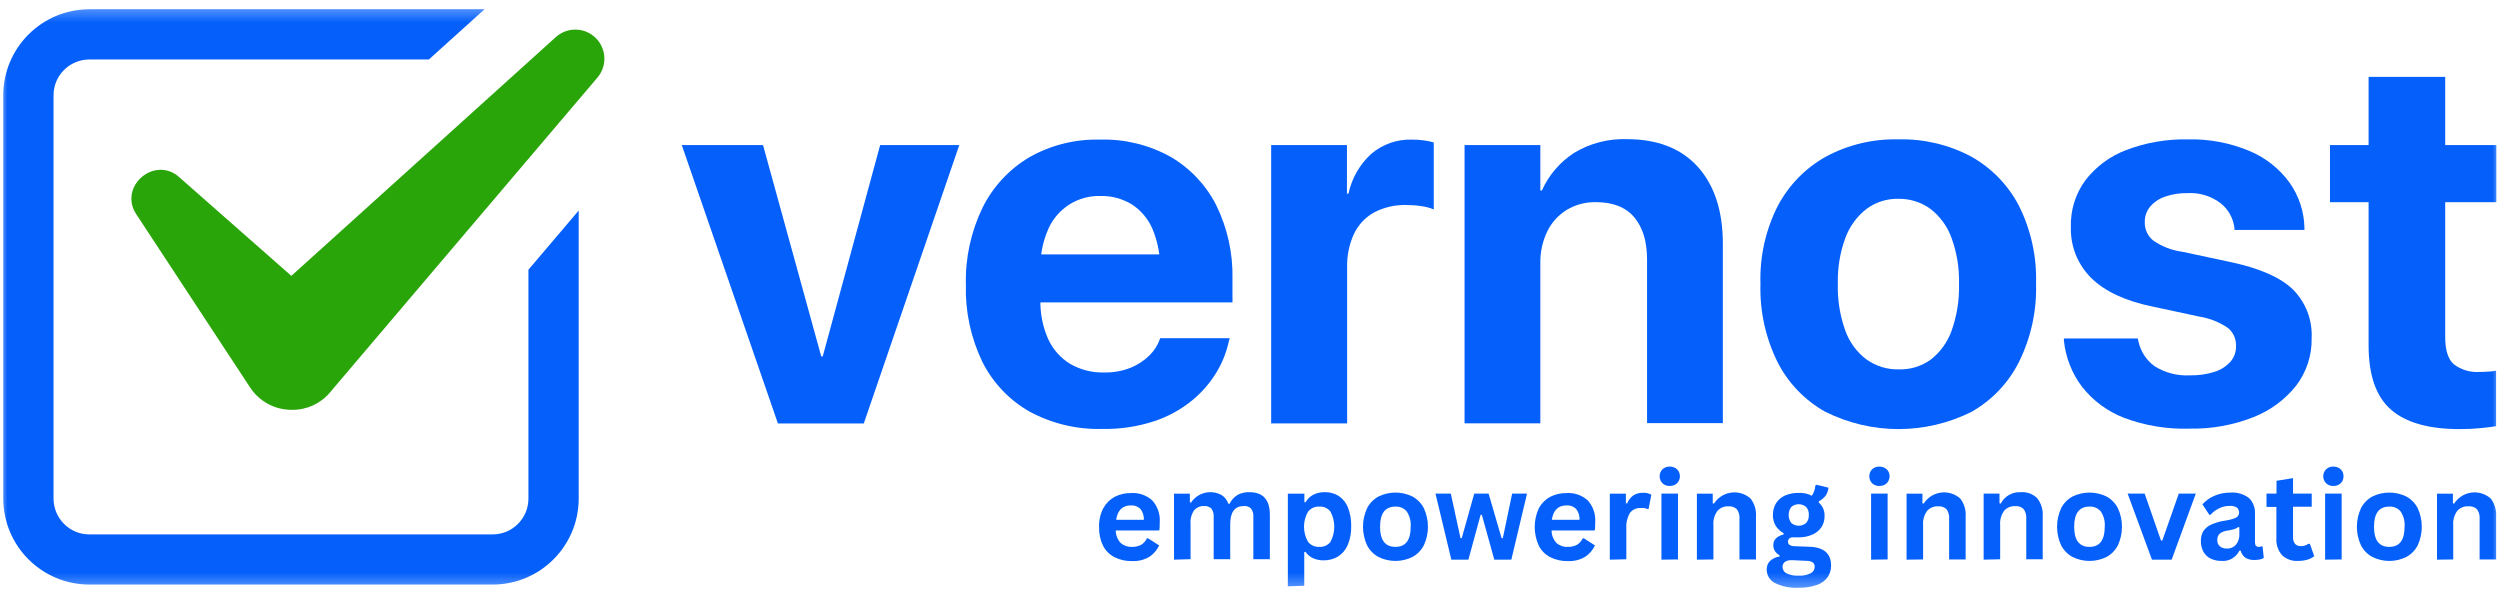 <svg width="168" height="40" viewBox="0 0 168 40" fill="none" xmlns="http://www.w3.org/2000/svg">
<mask id="mask0_243_39128" style="mask-type:luminance" maskUnits="userSpaceOnUse" x="0" y="0" width="168" height="40">
<path d="M168 0.336H0V39.664H168V0.336Z" fill="white"/>
</mask>
<g mask="url(#mask0_243_39128)">
<path d="M45.816 9.749H51.276L55.186 23.948H55.289L59.146 9.749H64.464L58.046 28.458H52.277L45.816 9.749Z" fill="#0560FB"/>
<path d="M69.179 27.656C67.812 26.877 66.709 25.709 66.006 24.3C65.235 22.689 64.857 20.921 64.907 19.134C64.861 17.343 65.246 15.571 66.025 13.96C66.72 12.555 67.808 11.379 69.156 10.577C70.603 9.752 72.245 9.34 73.91 9.382C75.563 9.332 77.198 9.73 78.644 10.527C79.97 11.295 81.043 12.429 81.734 13.796C82.486 15.331 82.86 17.022 82.822 18.733V20.321H67.4V17.095H80.382L77.957 20.111V18.141C77.984 17.198 77.812 16.262 77.45 15.392C77.159 14.708 76.671 14.132 76.048 13.727C75.418 13.349 74.693 13.154 73.959 13.17C72.428 13.124 71.027 14.021 70.428 15.43C70.061 16.285 69.886 17.209 69.916 18.141V20.13C69.89 21.035 70.065 21.936 70.428 22.765C70.741 23.46 71.252 24.044 71.902 24.445C72.596 24.849 73.391 25.052 74.192 25.029C74.815 25.044 75.43 24.933 76.007 24.701C76.476 24.506 76.903 24.223 77.263 23.861C77.556 23.57 77.786 23.219 77.927 22.834L77.961 22.727H82.635L82.581 22.921C82.424 23.654 82.15 24.353 81.764 24.995C81.329 25.72 80.771 26.365 80.115 26.904C79.362 27.518 78.507 27.992 77.587 28.297C76.46 28.668 75.277 28.847 74.09 28.824C72.379 28.874 70.683 28.469 69.179 27.656Z" fill="#0560FB"/>
<path d="M85.422 9.748H90.515V13.013H90.618C90.836 11.986 91.37 11.05 92.145 10.34C92.909 9.691 93.887 9.347 94.887 9.382C95.154 9.382 95.421 9.397 95.688 9.435C95.914 9.462 96.132 9.508 96.349 9.573V14.074C96.093 13.967 95.822 13.895 95.547 13.857C95.2 13.803 94.852 13.777 94.501 13.777C93.756 13.757 93.02 13.925 92.356 14.265C91.763 14.59 91.29 15.09 90.996 15.697C90.664 16.415 90.504 17.198 90.527 17.988V28.454H85.422V9.748Z" fill="#0560FB"/>
<path d="M98.418 9.748H103.511V12.802H103.614C104.076 11.768 104.828 10.889 105.779 10.275C106.844 9.63 108.074 9.309 109.319 9.351C111.38 9.351 112.972 9.969 114.092 11.21C115.21 12.451 115.772 14.169 115.775 16.365V28.434H110.682V17.442C110.682 16.22 110.392 15.273 109.819 14.597C109.246 13.921 108.383 13.585 107.245 13.585C106.551 13.57 105.867 13.753 105.272 14.112C104.71 14.463 104.26 14.963 103.973 15.559C103.652 16.227 103.496 16.964 103.511 17.705V28.449H98.418V9.748Z" fill="#0560FB"/>
<path d="M122.662 27.674C121.28 26.903 120.161 25.735 119.447 24.326C118.646 22.703 118.252 20.908 118.302 19.099V19.064C118.248 17.266 118.642 15.483 119.447 13.875C120.18 12.47 121.303 11.309 122.685 10.534C124.178 9.729 125.854 9.324 127.55 9.366C129.252 9.32 130.94 9.713 132.444 10.511C133.826 11.279 134.953 12.436 135.678 13.841C136.484 15.456 136.877 17.247 136.823 19.049V19.083C136.874 20.897 136.48 22.691 135.678 24.318C134.972 25.727 133.861 26.895 132.49 27.674C129.401 29.221 125.759 29.221 122.67 27.674H122.662ZM129.745 24.165C130.39 23.665 130.879 22.985 131.15 22.214C131.505 21.214 131.673 20.16 131.646 19.099V19.064C131.673 18.014 131.501 16.972 131.142 15.987C130.863 15.212 130.371 14.536 129.718 14.032C129.092 13.581 128.336 13.345 127.565 13.36C126.797 13.345 126.049 13.581 125.43 14.039C124.781 14.543 124.289 15.223 124.006 15.994C123.647 16.972 123.479 18.006 123.502 19.049V19.083C123.475 20.145 123.643 21.198 123.998 22.199C124.27 22.974 124.766 23.654 125.419 24.15C126.053 24.604 126.82 24.841 127.599 24.822C128.366 24.845 129.122 24.616 129.745 24.165Z" fill="#0560FB"/>
<path d="M142.75 28.083C141.635 27.655 140.654 26.937 139.918 25.998C139.234 25.097 138.814 24.024 138.695 22.901V22.745H143.659L143.694 22.901C143.831 23.589 144.224 24.203 144.793 24.612C145.503 25.055 146.332 25.269 147.168 25.223C147.73 25.234 148.29 25.154 148.825 24.986C149.23 24.86 149.593 24.627 149.879 24.314C150.135 24.028 150.268 23.654 150.261 23.268V23.245C150.276 22.783 150.078 22.34 149.722 22.042C149.15 21.649 148.497 21.389 147.814 21.279L144.64 20.599C142.827 20.225 141.46 19.587 140.54 18.69C139.623 17.785 139.123 16.54 139.162 15.254V15.227C139.134 14.112 139.474 13.024 140.131 12.123C140.838 11.202 141.784 10.5 142.869 10.088C144.186 9.584 145.591 9.339 147 9.366C148.439 9.328 149.871 9.599 151.2 10.16C152.269 10.614 153.193 11.351 153.873 12.294C154.487 13.169 154.831 14.211 154.858 15.28V15.452H150.154V15.315C150.074 14.658 149.738 14.058 149.218 13.65C148.581 13.169 147.794 12.932 146.996 12.978C146.477 12.966 145.958 13.05 145.469 13.222C145.083 13.356 144.74 13.589 144.476 13.902C144.239 14.2 144.118 14.57 144.129 14.948C144.121 15.414 144.327 15.857 144.686 16.155C145.27 16.563 145.946 16.827 146.656 16.918L149.833 17.598C151.796 18.006 153.205 18.617 154.064 19.431C154.934 20.294 155.4 21.485 155.343 22.71V22.73C155.366 23.883 154.995 25.005 154.297 25.922C153.537 26.872 152.544 27.602 151.41 28.041C150.058 28.571 148.615 28.831 147.164 28.804C145.66 28.854 144.159 28.61 142.75 28.083Z" fill="#0560FB"/>
<path d="M160.671 27.526C159.671 26.651 159.17 25.216 159.17 23.215V13.586H156.574V9.748H159.17V5.167H164.317V9.748H167.754V13.586H164.317V22.658C164.317 23.532 164.513 24.143 164.901 24.483C165.398 24.857 166.017 25.04 166.639 24.994C166.841 24.994 167.048 24.987 167.25 24.968C167.421 24.968 167.586 24.933 167.738 24.91V28.641C167.456 28.686 167.113 28.732 166.7 28.77C166.226 28.816 165.753 28.839 165.276 28.835C163.206 28.835 161.672 28.4 160.671 27.526Z" fill="#0560FB"/>
<path d="M77.824 35.647H74.979C74.979 35.956 75.098 36.258 75.308 36.487C75.518 36.67 75.793 36.766 76.071 36.75C76.285 36.758 76.499 36.708 76.69 36.609C76.854 36.506 76.987 36.353 77.072 36.178H77.156L77.893 36.651C77.755 36.964 77.526 37.228 77.24 37.415C76.888 37.625 76.484 37.724 76.075 37.705C75.667 37.716 75.258 37.625 74.891 37.441C74.563 37.273 74.296 37.006 74.128 36.678C73.937 36.288 73.845 35.857 73.857 35.422C73.842 34.979 73.941 34.543 74.143 34.15C74.319 33.826 74.583 33.562 74.907 33.386C75.247 33.215 75.621 33.127 75.999 33.134C76.526 33.096 77.045 33.276 77.435 33.631C77.793 34.028 77.973 34.555 77.935 35.089C77.935 35.269 77.931 35.452 77.912 35.632L77.824 35.647ZM76.869 34.929C76.881 34.666 76.797 34.402 76.633 34.196C76.465 34.032 76.231 33.948 75.995 33.963C75.434 33.963 75.102 34.288 75.006 34.929H76.869Z" fill="#0560FB"/>
<path d="M78.894 37.61V33.173H79.959V33.765H80.043C80.495 33.089 81.391 32.876 82.102 33.273C82.308 33.41 82.464 33.612 82.544 33.849H82.628C82.747 33.609 82.93 33.406 83.155 33.261C83.403 33.127 83.683 33.063 83.961 33.074C84.878 33.074 85.335 33.582 85.335 34.601V37.576H84.224V34.739C84.243 34.54 84.191 34.342 84.072 34.178C83.942 34.051 83.763 33.99 83.583 34.006C82.976 34.006 82.671 34.414 82.671 35.227V37.576H81.559V34.739C81.575 34.54 81.521 34.342 81.407 34.178C81.273 34.051 81.094 33.99 80.915 34.006C80.659 33.994 80.414 34.097 80.246 34.292C80.063 34.559 79.979 34.88 80.006 35.205V37.576L78.894 37.61Z" fill="#0560FB"/>
<path d="M86.543 39.4V33.173H87.654V33.749H87.738C87.86 33.532 88.04 33.356 88.261 33.241C88.498 33.127 88.761 33.066 89.025 33.073C89.353 33.066 89.677 33.154 89.957 33.325C90.235 33.513 90.453 33.776 90.579 34.089C90.735 34.494 90.812 34.929 90.8 35.364C90.812 35.8 90.731 36.235 90.563 36.636C90.43 36.949 90.201 37.216 89.914 37.399C89.624 37.571 89.292 37.659 88.952 37.655C88.708 37.659 88.463 37.613 88.238 37.514C88.032 37.419 87.856 37.27 87.73 37.083L87.646 37.102V39.362L86.543 39.4ZM89.402 36.426C89.75 35.784 89.75 35.013 89.402 34.372C89.219 34.142 88.933 34.02 88.639 34.043C88.353 34.032 88.081 34.158 87.902 34.379C87.539 35.009 87.539 35.784 87.902 36.414C88.081 36.636 88.353 36.762 88.639 36.75C88.933 36.773 89.216 36.651 89.402 36.426Z" fill="#0560FB"/>
<path d="M92.629 37.426C92.301 37.247 92.038 36.976 91.866 36.643C91.503 35.853 91.503 34.944 91.866 34.154C92.034 33.822 92.301 33.547 92.629 33.367C93.351 33.012 94.198 33.012 94.92 33.367C95.249 33.547 95.516 33.822 95.684 34.154C96.05 34.944 96.05 35.853 95.684 36.643C95.512 36.976 95.249 37.247 94.92 37.426C94.198 37.785 93.351 37.785 92.629 37.426ZM94.798 35.399C94.829 35.036 94.733 34.673 94.534 34.372C94.347 34.146 94.061 34.028 93.771 34.043C93.084 34.043 92.74 34.498 92.74 35.399C92.74 36.3 93.084 36.75 93.771 36.75C94.458 36.75 94.798 36.3 94.798 35.399Z" fill="#0560FB"/>
<path d="M98.676 37.609H97.53L96.465 33.172H97.496L98.145 36.162H98.229L99.069 33.172H100.035L100.906 36.162H100.99L101.616 33.172H102.616L101.562 37.609H100.417L99.581 34.597H99.497L98.676 37.609Z" fill="#0560FB"/>
<path d="M107.107 35.647H104.266C104.266 35.96 104.384 36.258 104.595 36.487C104.804 36.67 105.079 36.766 105.358 36.75C105.572 36.758 105.786 36.708 105.977 36.609C106.141 36.506 106.275 36.353 106.359 36.178H106.443L107.179 36.651C107.038 36.964 106.813 37.228 106.527 37.415C106.175 37.625 105.767 37.724 105.358 37.705C104.95 37.716 104.541 37.625 104.175 37.441C103.846 37.273 103.579 37.006 103.411 36.678C103.04 35.876 103.04 34.952 103.411 34.15C103.587 33.826 103.85 33.562 104.175 33.386C104.511 33.215 104.885 33.131 105.263 33.134C105.79 33.096 106.309 33.276 106.702 33.631C107.057 34.028 107.237 34.555 107.199 35.089C107.199 35.269 107.195 35.452 107.175 35.632L107.107 35.647ZM106.145 34.929C106.16 34.666 106.076 34.406 105.912 34.196C105.74 34.032 105.507 33.944 105.271 33.963C104.709 33.963 104.381 34.288 104.282 34.929H106.145Z" fill="#0560FB"/>
<path d="M108.18 37.61V33.173H109.26V33.83H109.344C109.428 33.612 109.573 33.425 109.764 33.288C109.955 33.169 110.173 33.108 110.398 33.116C110.596 33.1 110.795 33.146 110.97 33.245L110.784 34.204H110.7C110.631 34.177 110.562 34.154 110.489 34.139C110.409 34.131 110.325 34.131 110.245 34.139C109.97 34.124 109.703 34.246 109.535 34.464C109.348 34.78 109.264 35.147 109.29 35.514V37.583L108.18 37.61Z" fill="#0560FB"/>
<path d="M111.714 32.474C111.465 32.21 111.465 31.802 111.714 31.538C111.847 31.416 112.023 31.347 112.203 31.355C112.328 31.355 112.451 31.382 112.561 31.439C112.66 31.492 112.744 31.573 112.802 31.668C112.92 31.878 112.92 32.13 112.802 32.34C112.744 32.439 112.66 32.52 112.561 32.573C112.451 32.63 112.328 32.657 112.203 32.657C112.023 32.665 111.847 32.596 111.714 32.474ZM111.648 37.609V33.172H112.76V37.594L111.648 37.609Z" fill="#0560FB"/>
<path d="M114.031 37.61V33.173H115.096V33.823L115.18 33.842C115.666 33.082 116.674 32.86 117.433 33.345C117.51 33.391 117.578 33.448 117.643 33.506C117.906 33.853 118.033 34.285 118.002 34.72V37.595H116.891V34.857C116.914 34.632 116.849 34.403 116.715 34.22C116.562 34.078 116.356 34.006 116.15 34.025C115.868 34.01 115.597 34.124 115.41 34.334C115.207 34.617 115.112 34.96 115.142 35.304V37.595L114.031 37.61Z" fill="#0560FB"/>
<path d="M119.246 39.163C118.918 38.987 118.719 38.64 118.723 38.27C118.715 38.056 118.795 37.85 118.945 37.697C119.124 37.533 119.346 37.43 119.586 37.399V37.315C119.456 37.242 119.346 37.139 119.262 37.013C119.197 36.895 119.162 36.765 119.166 36.632C119.166 36.276 119.395 36.04 119.857 35.914V35.83C119.639 35.711 119.452 35.536 119.322 35.326C119.197 35.104 119.131 34.849 119.139 34.593C119.139 34.325 119.204 34.062 119.342 33.829C119.483 33.6 119.693 33.417 119.937 33.306C120.231 33.176 120.552 33.115 120.873 33.123C121.178 33.107 121.483 33.172 121.754 33.314C121.892 33.111 121.976 32.871 121.991 32.626L122.075 32.577L122.874 32.771C122.854 32.962 122.793 33.142 122.686 33.302C122.564 33.462 122.407 33.596 122.228 33.684V33.772C122.488 34.005 122.629 34.341 122.61 34.688C122.614 34.948 122.545 35.2 122.407 35.421C122.254 35.643 122.045 35.815 121.797 35.921C121.506 36.051 121.19 36.116 120.869 36.108H120.475C120.388 36.105 120.304 36.131 120.239 36.189C120.182 36.242 120.151 36.319 120.151 36.399C120.151 36.486 120.189 36.571 120.262 36.62C120.361 36.677 120.475 36.708 120.59 36.704L121.583 36.742C122.56 36.769 123.049 37.193 123.049 38.002C123.053 38.273 122.977 38.537 122.831 38.766C122.656 39.014 122.411 39.197 122.125 39.297C121.72 39.442 121.289 39.511 120.858 39.495C120.3 39.53 119.746 39.415 119.246 39.163ZM121.69 38.518C121.846 38.438 121.942 38.277 121.946 38.102C121.957 37.983 121.907 37.869 121.816 37.792C121.686 37.716 121.541 37.682 121.392 37.689L120.522 37.647H120.365C120.212 37.636 120.063 37.678 119.937 37.766C119.838 37.846 119.781 37.972 119.788 38.102C119.788 38.285 119.895 38.453 120.059 38.533C120.311 38.648 120.586 38.701 120.861 38.686C121.147 38.705 121.434 38.644 121.69 38.518ZM121.373 35.142C121.502 34.994 121.567 34.799 121.552 34.604C121.567 34.409 121.502 34.215 121.373 34.07C121.086 33.821 120.658 33.821 120.373 34.07C120.139 34.39 120.139 34.822 120.373 35.142C120.658 35.391 121.086 35.391 121.373 35.142Z" fill="#0560FB"/>
<path d="M125.803 32.474C125.555 32.21 125.555 31.802 125.803 31.538C125.937 31.416 126.112 31.347 126.292 31.355C126.418 31.355 126.54 31.382 126.65 31.439C126.75 31.492 126.834 31.573 126.891 31.668C127.01 31.878 127.01 32.13 126.891 32.34C126.834 32.439 126.75 32.52 126.65 32.573C126.54 32.63 126.418 32.657 126.292 32.657C126.112 32.665 125.937 32.596 125.803 32.474ZM125.738 37.609V33.172H126.849V37.594L125.738 37.609Z" fill="#0560FB"/>
<path d="M128.121 37.61V33.173H129.187V33.823L129.271 33.842C129.755 33.082 130.763 32.86 131.523 33.345C131.599 33.391 131.668 33.448 131.733 33.506C131.997 33.853 132.123 34.285 132.092 34.72V37.595H130.981V34.857C131.004 34.632 130.939 34.403 130.806 34.22C130.653 34.078 130.447 34.006 130.24 34.025C129.958 34.01 129.687 34.124 129.499 34.334C129.297 34.617 129.202 34.96 129.232 35.304V37.595L128.121 37.61Z" fill="#0560FB"/>
<path d="M133.301 37.609V33.172H134.366V33.822L134.45 33.841C134.706 33.344 135.233 33.043 135.79 33.077C136.206 33.039 136.618 33.192 136.913 33.493C137.176 33.841 137.302 34.272 137.271 34.707V37.583H136.164V34.845C136.183 34.616 136.122 34.391 135.985 34.207C135.832 34.062 135.626 33.993 135.419 34.013C135.137 33.997 134.866 34.112 134.679 34.322C134.477 34.604 134.381 34.948 134.411 35.292V37.583L133.301 37.609Z" fill="#0560FB"/>
<path d="M139.27 37.426C138.942 37.247 138.678 36.976 138.507 36.643C138.144 35.853 138.144 34.944 138.507 34.154C138.675 33.822 138.942 33.547 139.27 33.367C139.992 33.012 140.84 33.012 141.561 33.367C141.889 33.547 142.156 33.822 142.324 34.154C142.688 34.944 142.688 35.853 142.324 36.643C142.153 36.976 141.889 37.247 141.561 37.426C140.84 37.785 139.992 37.785 139.27 37.426ZM141.439 35.399C141.469 35.036 141.374 34.673 141.176 34.372C140.988 34.146 140.702 34.028 140.412 34.043C139.728 34.043 139.384 34.498 139.384 35.399C139.384 36.3 139.728 36.75 140.412 36.75C141.095 36.75 141.439 36.3 141.439 35.399Z" fill="#0560FB"/>
<path d="M145.936 37.609H144.611L142.977 33.172H144.122L145.218 36.322H145.309L146.413 33.172H147.558L145.936 37.609Z" fill="#0560FB"/>
<path d="M148.549 37.536C148.346 37.433 148.178 37.273 148.067 37.074C147.949 36.849 147.892 36.601 147.899 36.349C147.892 36.116 147.949 35.887 148.067 35.688C148.197 35.497 148.381 35.349 148.59 35.253C148.885 35.123 149.193 35.032 149.51 34.99C149.717 34.963 149.919 34.917 150.114 34.848C150.221 34.818 150.317 34.761 150.393 34.676C150.515 34.493 150.481 34.253 150.316 34.108C150.167 34.02 149.996 33.982 149.824 33.997C149.579 33.997 149.342 34.05 149.125 34.161C148.904 34.264 148.709 34.413 148.545 34.593H148.465L148.002 33.89C148.232 33.638 148.51 33.439 148.823 33.31C149.159 33.168 149.518 33.1 149.881 33.103C150.339 33.065 150.793 33.203 151.153 33.485C151.424 33.768 151.561 34.153 151.534 34.543V36.452C151.534 36.651 151.618 36.75 151.794 36.75C151.859 36.75 151.928 36.738 151.989 36.712L152.046 36.731L152.126 37.494C152.046 37.54 151.962 37.575 151.87 37.594C151.752 37.62 151.629 37.632 151.508 37.632C151.29 37.643 151.076 37.59 150.889 37.479C150.729 37.364 150.618 37.193 150.572 37.002H150.488C150.266 37.464 149.785 37.739 149.277 37.693C149.025 37.697 148.777 37.643 148.549 37.536ZM150.255 36.605C150.419 36.402 150.5 36.143 150.484 35.883V35.436L150.408 35.417C150.332 35.478 150.244 35.524 150.148 35.555C149.996 35.6 149.839 35.635 149.678 35.658C149.492 35.677 149.312 35.749 149.159 35.864C149.053 35.975 148.995 36.127 149.003 36.28C148.991 36.441 149.053 36.601 149.171 36.712C149.305 36.819 149.473 36.872 149.641 36.861C149.873 36.876 150.098 36.78 150.255 36.608V36.605Z" fill="#0560FB"/>
<path d="M155.226 36.551L155.516 37.376C155.382 37.483 155.226 37.559 155.062 37.609C154.863 37.666 154.653 37.693 154.447 37.693C154.046 37.724 153.649 37.586 153.355 37.311C153.08 36.994 152.943 36.582 152.973 36.166V34.066H152.309V33.172H152.981V32.309L154.092 32.13V33.172H155.348V34.054H154.092V36.074C154.077 36.246 154.126 36.414 154.229 36.551C154.329 36.651 154.47 36.708 154.611 36.7C154.794 36.704 154.978 36.647 155.127 36.54L155.226 36.551Z" fill="#0560FB"/>
<path d="M156.313 32.474C156.057 32.214 156.057 31.798 156.313 31.538C156.443 31.412 156.622 31.348 156.802 31.355C156.924 31.355 157.046 31.382 157.157 31.439C157.256 31.492 157.34 31.573 157.401 31.668C157.512 31.878 157.512 32.13 157.401 32.34C157.344 32.44 157.26 32.52 157.157 32.573C157.046 32.63 156.924 32.661 156.802 32.657C156.622 32.665 156.443 32.6 156.313 32.474ZM156.248 37.609V33.172H157.359V37.594L156.248 37.609Z" fill="#0560FB"/>
<path d="M159.418 37.426C159.09 37.247 158.827 36.976 158.655 36.643C158.292 35.853 158.292 34.944 158.655 34.154C158.823 33.822 159.09 33.547 159.418 33.367C160.14 33.012 160.987 33.012 161.709 33.367C162.038 33.547 162.305 33.822 162.473 34.154C162.835 34.944 162.835 35.853 162.473 36.643C162.301 36.976 162.038 37.247 161.709 37.426C160.987 37.785 160.14 37.785 159.418 37.426ZM161.587 35.399C161.618 35.036 161.522 34.673 161.323 34.372C161.136 34.146 160.85 34.028 160.56 34.043C159.872 34.043 159.533 34.498 159.533 35.399C159.533 36.3 159.872 36.75 160.56 36.75C161.247 36.75 161.587 36.3 161.587 35.399Z" fill="#0560FB"/>
<path d="M163.766 37.61V33.173H164.835V33.823L164.919 33.842C165.404 33.082 166.412 32.86 167.171 33.345C167.248 33.391 167.317 33.448 167.382 33.506C167.641 33.853 167.771 34.285 167.741 34.72V37.595H166.63V34.857C166.649 34.632 166.587 34.403 166.454 34.22C166.301 34.078 166.095 34.006 165.889 34.025C165.598 34.002 165.316 34.117 165.125 34.334C164.922 34.617 164.827 34.96 164.858 35.304V37.595L163.766 37.61Z" fill="#0560FB"/>
<path d="M10.796 11.409C9.437 11.409 8.226 12.967 9.154 14.391L16.791 26.014C17.409 26.976 18.478 27.552 19.624 27.541C20.613 27.552 21.552 27.121 22.186 26.361L22.338 26.178L40.162 5.197C40.853 4.368 40.742 3.135 39.913 2.444C39.169 1.821 38.085 1.841 37.363 2.482L19.578 18.538L12.025 11.89C11.69 11.585 11.251 11.413 10.796 11.409Z" fill="#2AA509"/>
<path d="M5.999 0.623C2.807 0.627 0.223 3.212 0.219 6.404V33.513C0.23 36.701 2.811 39.278 5.999 39.282H33.109C36.301 39.282 38.886 36.693 38.889 33.501V14.147L35.51 18.125V33.509C35.51 34.834 34.433 35.911 33.109 35.911H5.999C4.675 35.911 3.602 34.834 3.598 33.509V6.4C3.598 5.075 4.675 4.002 5.999 3.998H28.821L32.563 0.619H5.999V0.623Z" fill="#0560FB"/>
</g>
</svg>
